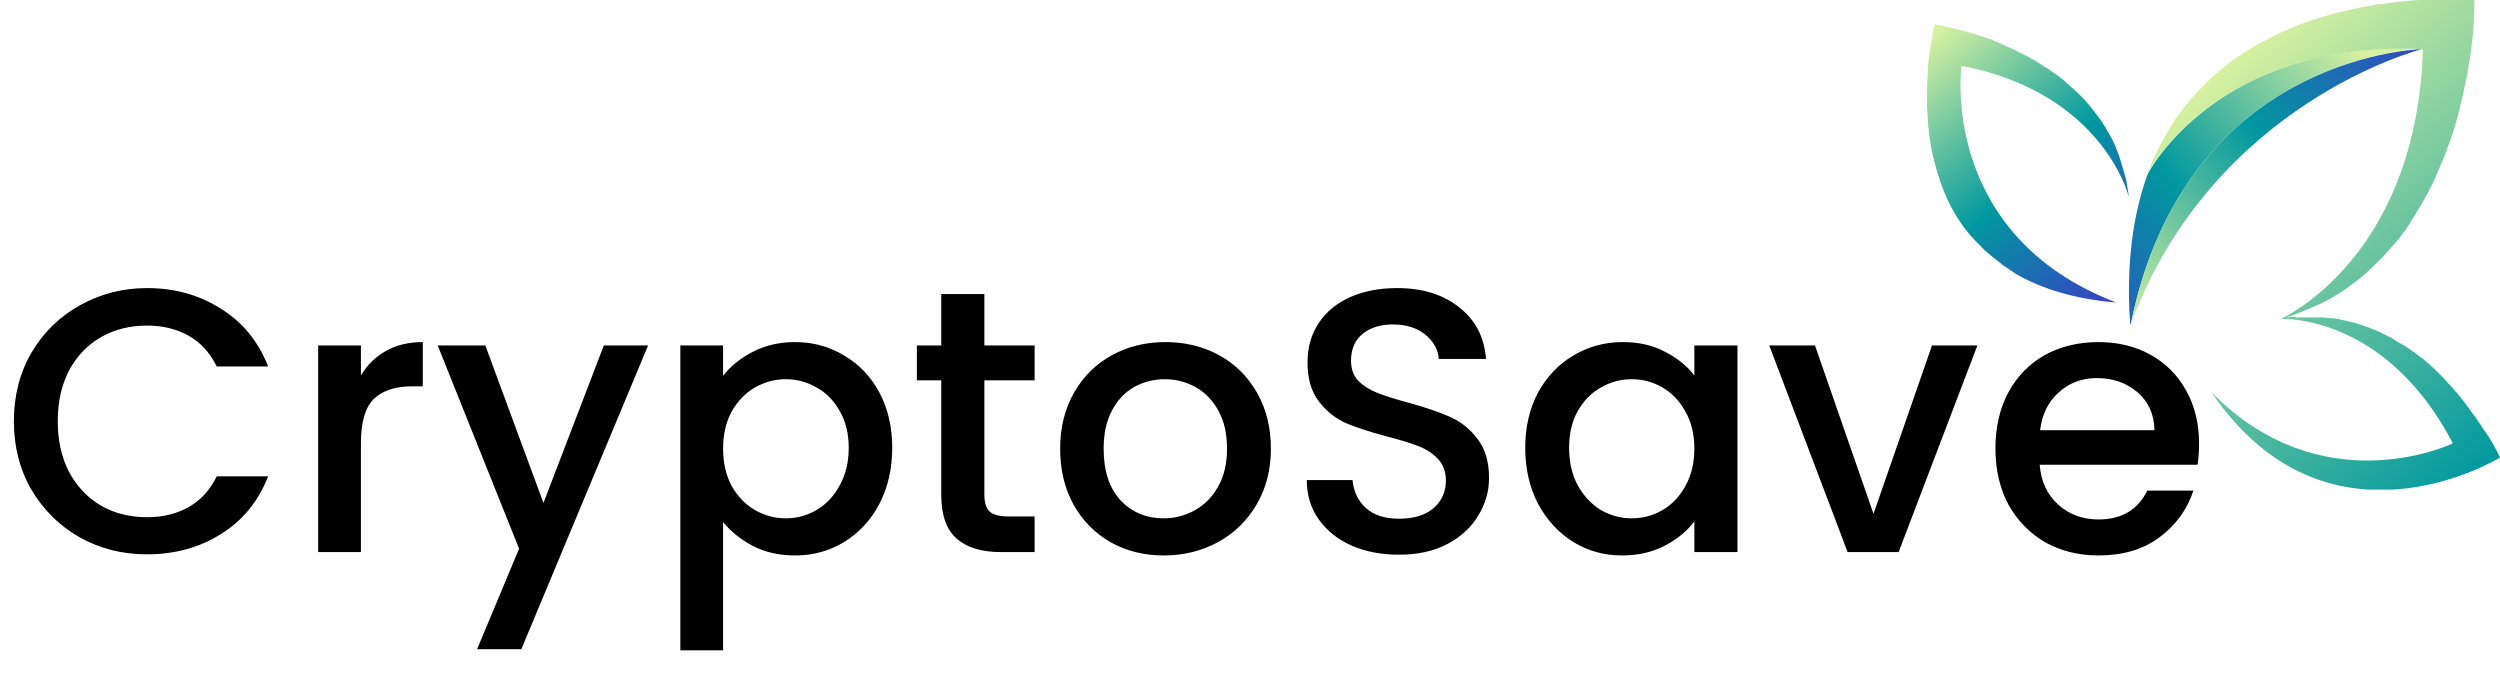 <svg width="240" height="67" viewBox="0 0 240 67" fill="none" xmlns="http://www.w3.org/2000/svg">
<path d="M1.332 40.436C1.332 37.988 1.896 35.792 3.024 33.848C4.176 31.904 5.724 30.392 7.668 29.312C9.636 28.208 11.784 27.656 14.112 27.656C16.776 27.656 19.14 28.316 21.204 29.636C23.292 30.932 24.804 32.78 25.74 35.18H20.808C20.16 33.86 19.26 32.876 18.108 32.228C16.956 31.58 15.624 31.256 14.112 31.256C12.456 31.256 10.98 31.628 9.684 32.372C8.388 33.116 7.368 34.184 6.624 35.576C5.904 36.968 5.544 38.588 5.544 40.436C5.544 42.284 5.904 43.904 6.624 45.296C7.368 46.688 8.388 47.768 9.684 48.536C10.98 49.28 12.456 49.652 14.112 49.652C15.624 49.652 16.956 49.328 18.108 48.68C19.26 48.032 20.16 47.048 20.808 45.728H25.74C24.804 48.128 23.292 49.976 21.204 51.272C19.14 52.568 16.776 53.216 14.112 53.216C11.76 53.216 9.612 52.676 7.668 51.596C5.724 50.492 4.176 48.968 3.024 47.024C1.896 45.08 1.332 42.884 1.332 40.436ZM34.648 36.044C35.248 35.036 36.04 34.256 37.024 33.704C38.032 33.128 39.22 32.84 40.588 32.84V37.088H39.544C37.936 37.088 36.712 37.496 35.872 38.312C35.056 39.128 34.648 40.544 34.648 42.56V53H30.544V33.164H34.648V36.044ZM62.216 33.164L50.048 62.324H45.8L49.832 52.676L42.02 33.164H46.592L52.172 48.284L57.968 33.164H62.216ZM69.417 36.08C70.113 35.168 71.061 34.4 72.261 33.776C73.461 33.152 74.817 32.84 76.329 32.84C78.057 32.84 79.629 33.272 81.045 34.136C82.485 34.976 83.613 36.164 84.429 37.7C85.245 39.236 85.653 41 85.653 42.992C85.653 44.984 85.245 46.772 84.429 48.356C83.613 49.916 82.485 51.14 81.045 52.028C79.629 52.892 78.057 53.324 76.329 53.324C74.817 53.324 73.473 53.024 72.297 52.424C71.121 51.8 70.161 51.032 69.417 50.12V62.432H65.313V33.164H69.417V36.08ZM81.477 42.992C81.477 41.624 81.189 40.448 80.613 39.464C80.061 38.456 79.317 37.7 78.381 37.196C77.469 36.668 76.485 36.404 75.429 36.404C74.397 36.404 73.413 36.668 72.477 37.196C71.565 37.724 70.821 38.492 70.245 39.5C69.693 40.508 69.417 41.696 69.417 43.064C69.417 44.432 69.693 45.632 70.245 46.664C70.821 47.672 71.565 48.44 72.477 48.968C73.413 49.496 74.397 49.76 75.429 49.76C76.485 49.76 77.469 49.496 78.381 48.968C79.317 48.416 80.061 47.624 80.613 46.592C81.189 45.56 81.477 44.36 81.477 42.992ZM94.5 36.512V47.492C94.5 48.236 94.668 48.776 95.004 49.112C95.364 49.424 95.964 49.58 96.804 49.58H99.324V53H96.084C94.236 53 92.82 52.568 91.836 51.704C90.852 50.84 90.36 49.436 90.36 47.492V36.512H88.02V33.164H90.36V28.232H94.5V33.164H99.324V36.512H94.5ZM111.71 53.324C109.838 53.324 108.146 52.904 106.634 52.064C105.122 51.2 103.934 50 103.07 48.464C102.206 46.904 101.774 45.104 101.774 43.064C101.774 41.048 102.218 39.26 103.106 37.7C103.994 36.14 105.206 34.94 106.742 34.1C108.278 33.26 109.994 32.84 111.89 32.84C113.786 32.84 115.502 33.26 117.038 34.1C118.574 34.94 119.786 36.14 120.674 37.7C121.562 39.26 122.006 41.048 122.006 43.064C122.006 45.08 121.55 46.868 120.638 48.428C119.726 49.988 118.478 51.2 116.894 52.064C115.334 52.904 113.606 53.324 111.71 53.324ZM111.71 49.76C112.766 49.76 113.75 49.508 114.662 49.004C115.598 48.5 116.354 47.744 116.93 46.736C117.506 45.728 117.794 44.504 117.794 43.064C117.794 41.624 117.518 40.412 116.966 39.428C116.414 38.42 115.682 37.664 114.77 37.16C113.858 36.656 112.874 36.404 111.818 36.404C110.762 36.404 109.778 36.656 108.866 37.16C107.978 37.664 107.27 38.42 106.742 39.428C106.214 40.412 105.95 41.624 105.95 43.064C105.95 45.2 106.49 46.856 107.57 48.032C108.674 49.184 110.054 49.76 111.71 49.76ZM134.307 53.252C132.627 53.252 131.115 52.964 129.771 52.388C128.427 51.788 127.371 50.948 126.603 49.868C125.835 48.788 125.451 47.528 125.451 46.088H129.843C129.939 47.168 130.359 48.056 131.103 48.752C131.871 49.448 132.939 49.796 134.307 49.796C135.723 49.796 136.827 49.46 137.619 48.788C138.411 48.092 138.807 47.204 138.807 46.124C138.807 45.284 138.555 44.6 138.051 44.072C137.571 43.544 136.959 43.136 136.215 42.848C135.495 42.56 134.487 42.248 133.191 41.912C131.559 41.48 130.227 41.048 129.195 40.616C128.187 40.16 127.323 39.464 126.603 38.528C125.883 37.592 125.523 36.344 125.523 34.784C125.523 33.344 125.883 32.084 126.603 31.004C127.323 29.924 128.331 29.096 129.627 28.52C130.923 27.944 132.423 27.656 134.127 27.656C136.551 27.656 138.531 28.268 140.067 29.492C141.627 30.692 142.491 32.348 142.659 34.46H138.123C138.051 33.548 137.619 32.768 136.827 32.12C136.035 31.472 134.991 31.148 133.695 31.148C132.519 31.148 131.559 31.448 130.815 32.048C130.071 32.648 129.699 33.512 129.699 34.64C129.699 35.408 129.927 36.044 130.383 36.548C130.863 37.028 131.463 37.412 132.183 37.7C132.903 37.988 133.887 38.3 135.135 38.636C136.791 39.092 138.135 39.548 139.167 40.004C140.223 40.46 141.111 41.168 141.831 42.128C142.575 43.064 142.947 44.324 142.947 45.908C142.947 47.18 142.599 48.38 141.903 49.508C141.231 50.636 140.235 51.548 138.915 52.244C137.619 52.916 136.083 53.252 134.307 53.252ZM146.422 42.992C146.422 41 146.83 39.236 147.646 37.7C148.486 36.164 149.614 34.976 151.03 34.136C152.47 33.272 154.054 32.84 155.782 32.84C157.342 32.84 158.698 33.152 159.85 33.776C161.026 34.376 161.962 35.132 162.658 36.044V33.164H166.798V53H162.658V50.048C161.962 50.984 161.014 51.764 159.814 52.388C158.614 53.012 157.246 53.324 155.71 53.324C154.006 53.324 152.446 52.892 151.03 52.028C149.614 51.14 148.486 49.916 147.646 48.356C146.83 46.772 146.422 44.984 146.422 42.992ZM162.658 43.064C162.658 41.696 162.37 40.508 161.794 39.5C161.242 38.492 160.51 37.724 159.598 37.196C158.686 36.668 157.702 36.404 156.646 36.404C155.59 36.404 154.606 36.668 153.694 37.196C152.782 37.7 152.038 38.456 151.462 39.464C150.91 40.448 150.634 41.624 150.634 42.992C150.634 44.36 150.91 45.56 151.462 46.592C152.038 47.624 152.782 48.416 153.694 48.968C154.63 49.496 155.614 49.76 156.646 49.76C157.702 49.76 158.686 49.496 159.598 48.968C160.51 48.44 161.242 47.672 161.794 46.664C162.37 45.632 162.658 44.432 162.658 43.064ZM179.856 49.328L185.472 33.164H189.828L182.268 53H177.372L169.848 33.164H174.24L179.856 49.328ZM211.11 42.596C211.11 43.34 211.062 44.012 210.966 44.612H195.81C195.93 46.196 196.518 47.468 197.574 48.428C198.63 49.388 199.926 49.868 201.462 49.868C203.67 49.868 205.23 48.944 206.142 47.096H210.57C209.97 48.92 208.878 50.42 207.294 51.596C205.734 52.748 203.79 53.324 201.462 53.324C199.566 53.324 197.862 52.904 196.35 52.064C194.862 51.2 193.686 50 192.822 48.464C191.982 46.904 191.562 45.104 191.562 43.064C191.562 41.024 191.97 39.236 192.786 37.7C193.626 36.14 194.79 34.94 196.278 34.1C197.79 33.26 199.518 32.84 201.462 32.84C203.334 32.84 205.002 33.248 206.466 34.064C207.93 34.88 209.07 36.032 209.886 37.52C210.702 38.984 211.11 40.676 211.11 42.596ZM206.826 41.3C206.802 39.788 206.262 38.576 205.206 37.664C204.15 36.752 202.842 36.296 201.282 36.296C199.866 36.296 198.654 36.752 197.646 37.664C196.638 38.552 196.038 39.764 195.846 41.3H206.826Z" fill="black"/>
<g clip-path="url(#clip0_1_15)">
<path d="M206.178 16.703C204.773 20.582 204.087 25.335 204.498 31.135L204.567 31.065C209.707 5.731 231.57 4.717 232.495 4.683C212.963 3.844 206.349 16.389 206.178 16.703Z" fill="url(#paint0_linear_1_15)"/>
<path d="M204.567 31.1C212.449 9.819 232.495 4.717 232.495 4.717C231.57 4.752 209.673 5.731 204.567 31.1Z" fill="url(#paint1_linear_1_15)"/>
<path d="M203.093 29.039L203.059 29.004C186.474 22.574 188.221 7.059 188.29 6.395L188.393 6.325C201.826 8.981 204.293 18.66 204.361 18.87V18.835C204.327 18.66 204.327 18.485 204.293 18.311C204.259 18.206 204.259 18.066 204.224 17.961C204.19 17.822 204.19 17.682 204.156 17.542L204.121 17.297C204.087 17.227 204.087 17.123 204.053 17.053C204.019 16.983 204.019 16.878 203.984 16.808C203.95 16.738 203.95 16.633 203.916 16.564C203.882 16.494 203.882 16.424 203.847 16.354C203.847 16.319 203.813 16.249 203.813 16.214C203.779 16.144 203.779 16.074 203.745 15.97C203.676 15.76 203.607 15.585 203.573 15.41C203.539 15.341 203.505 15.271 203.505 15.166C203.47 15.096 203.436 15.026 203.436 14.956C203.368 14.816 203.333 14.677 203.265 14.502C203.231 14.432 203.196 14.362 203.162 14.292C203.162 14.257 203.128 14.222 203.128 14.187C203.128 14.152 203.093 14.117 203.093 14.082C203.025 13.908 202.956 13.768 202.888 13.628C202.854 13.558 202.819 13.489 202.785 13.419C202.751 13.349 202.717 13.244 202.648 13.174C202.545 12.999 202.477 12.86 202.374 12.685C202.34 12.615 202.271 12.545 202.237 12.44C202.202 12.405 202.202 12.37 202.168 12.335C202.168 12.335 202.168 12.335 202.168 12.3C201.997 12.021 201.826 11.776 201.654 11.532C201.586 11.427 201.483 11.287 201.414 11.182C201.346 11.112 201.277 11.007 201.209 10.938C201.174 10.903 201.174 10.868 201.14 10.833C201.072 10.728 200.969 10.623 200.9 10.518C200.832 10.413 200.729 10.309 200.66 10.204C200.66 10.204 200.66 10.204 200.626 10.169C200.523 10.064 200.455 9.959 200.352 9.854C200.283 9.784 200.215 9.68 200.146 9.61C200.112 9.575 200.078 9.54 200.044 9.505C199.975 9.435 199.907 9.365 199.838 9.295C199.838 9.26 199.804 9.26 199.804 9.26C199.701 9.155 199.632 9.085 199.53 8.981C199.461 8.911 199.393 8.841 199.29 8.771C199.255 8.736 199.187 8.666 199.153 8.631C199.084 8.561 198.981 8.491 198.913 8.422C198.844 8.352 198.741 8.282 198.639 8.177C198.536 8.107 198.467 8.037 198.364 7.932C198.33 7.897 198.296 7.862 198.262 7.827C198.193 7.758 198.125 7.723 198.056 7.653C197.713 7.373 197.336 7.094 196.96 6.849C196.891 6.814 196.822 6.744 196.754 6.709C196.171 6.325 195.589 5.941 195.006 5.626C194.938 5.591 194.869 5.556 194.801 5.521C194.561 5.381 194.321 5.242 194.081 5.137C193.978 5.102 193.875 5.032 193.807 4.997C193.533 4.857 193.224 4.717 192.95 4.578C192.847 4.543 192.779 4.508 192.676 4.473C192.607 4.438 192.539 4.403 192.47 4.368C192.402 4.333 192.299 4.298 192.231 4.263C192.093 4.193 191.956 4.158 191.819 4.088C191.717 4.054 191.614 4.019 191.511 3.949C191.408 3.914 191.305 3.879 191.202 3.809C191.1 3.774 190.997 3.739 190.894 3.704C190.791 3.669 190.688 3.634 190.586 3.599C190.483 3.564 190.38 3.529 190.277 3.494H190.243C189.969 3.39 189.695 3.32 189.421 3.215C189.318 3.18 189.249 3.145 189.146 3.145C188.941 3.075 188.769 3.04 188.598 2.97C188.53 3.005 188.427 2.97 188.358 2.935C188.05 2.865 187.741 2.761 187.467 2.691C187.433 2.691 187.399 2.656 187.33 2.656C187.227 2.656 187.159 2.621 187.056 2.621C186.988 2.621 186.919 2.586 186.885 2.586C186.713 2.516 186.542 2.481 186.405 2.446C186.336 2.446 186.302 2.446 186.268 2.446C185.994 2.376 185.822 2.341 185.72 2.341C185.685 2.446 185.651 2.691 185.583 3.005C185.583 3.04 185.548 3.11 185.548 3.145C185.48 3.564 185.377 4.123 185.274 4.787C185.24 4.962 185.24 5.137 185.206 5.312C185.206 5.416 185.171 5.486 185.171 5.591C185.137 5.766 185.137 5.975 185.103 6.15C185.069 6.954 185 7.827 185 8.771C185 8.876 185 9.016 185 9.12C185 9.365 185 9.61 185 9.854C185 9.994 185 10.099 185 10.239C185.034 10.798 185.069 11.392 185.103 12.021C185.103 12.126 185.103 12.195 185.137 12.3C185.171 12.615 185.206 12.929 185.24 13.209C185.24 13.279 185.274 13.384 185.274 13.454C185.343 13.943 185.445 14.432 185.548 14.921C185.617 15.201 185.685 15.445 185.754 15.725C185.822 15.97 185.891 16.214 185.96 16.494C186.028 16.738 186.131 16.983 186.199 17.227C186.234 17.297 186.234 17.367 186.268 17.437C186.782 18.94 187.502 20.407 188.495 21.77C188.598 21.91 188.701 22.05 188.804 22.155C188.907 22.294 189.009 22.434 189.112 22.539C189.181 22.609 189.215 22.679 189.283 22.714C189.386 22.854 189.489 22.958 189.626 23.098C189.695 23.168 189.729 23.238 189.798 23.273C189.832 23.343 189.9 23.378 189.969 23.448L190.449 23.937C190.517 24.007 190.551 24.042 190.62 24.111C190.688 24.146 190.723 24.216 190.791 24.251C190.86 24.321 190.894 24.356 190.963 24.391C191.134 24.531 191.305 24.706 191.511 24.845C191.682 24.985 191.888 25.125 192.093 25.3C192.162 25.369 192.231 25.404 192.299 25.474C192.368 25.509 192.402 25.544 192.47 25.579C192.539 25.614 192.607 25.684 192.676 25.719C192.745 25.754 192.813 25.824 192.882 25.859C193.019 25.964 193.156 26.033 193.293 26.138C193.361 26.173 193.43 26.208 193.498 26.278C195.966 27.711 199.084 28.689 203.093 29.039Z" fill="url(#paint2_linear_1_15)"/>
<path d="M232.495 4.717L232.598 4.822C231.981 23.378 220.879 29.668 219.062 30.576C219.028 30.576 219.028 30.576 218.994 30.576H218.959H219.028C218.925 30.646 218.857 30.646 218.822 30.681C218.857 30.681 218.857 30.681 218.857 30.681C218.96 30.646 219.028 30.611 219.131 30.611C220.502 30.611 229.411 31.03 235.442 42.492L235.408 42.597C234.86 42.842 222.763 48.293 212.312 37.67C223.38 53.954 239.726 44.1 240 43.925C239.966 43.855 239.863 43.68 239.76 43.436C239.726 43.401 239.726 43.366 239.692 43.296C239.623 43.156 239.555 43.016 239.452 42.842C239.417 42.772 239.383 42.737 239.349 42.667C239.315 42.597 239.246 42.492 239.212 42.422C239.178 42.387 239.178 42.352 239.143 42.318C239.006 42.073 238.835 41.793 238.629 41.514C238.595 41.444 238.561 41.374 238.492 41.339C238.389 41.164 238.287 41.025 238.184 40.85C238.115 40.78 238.081 40.675 238.012 40.605C237.841 40.361 237.704 40.151 237.533 39.906L237.498 39.871C237.43 39.801 237.361 39.697 237.327 39.627C237.259 39.522 237.19 39.452 237.121 39.347C237.053 39.242 236.984 39.172 236.916 39.068C236.847 38.963 236.779 38.893 236.71 38.788C236.642 38.683 236.573 38.613 236.505 38.508C236.402 38.404 236.333 38.299 236.231 38.159C236.162 38.089 236.128 38.019 236.059 37.949C236.025 37.88 235.956 37.845 235.922 37.775C235.854 37.705 235.785 37.635 235.717 37.565C235.511 37.32 235.305 37.076 235.065 36.831C234.997 36.761 234.928 36.691 234.86 36.587C234.688 36.377 234.483 36.202 234.277 35.993C234.209 35.923 234.174 35.888 234.106 35.818C233.626 35.329 233.112 34.874 232.564 34.42C232.495 34.385 232.427 34.315 232.358 34.28C232.016 34.001 231.639 33.721 231.262 33.477C231.193 33.442 231.125 33.372 231.056 33.337C231.022 33.302 230.988 33.267 230.953 33.267C230.85 33.197 230.748 33.127 230.645 33.092C230.542 33.022 230.439 32.952 230.336 32.917C230.234 32.848 230.165 32.813 230.062 32.743C229.994 32.708 229.959 32.673 229.891 32.638C229.788 32.568 229.72 32.533 229.617 32.463C229.514 32.393 229.411 32.358 229.274 32.288C229.24 32.288 229.24 32.254 229.206 32.254C229.103 32.219 229.034 32.149 228.931 32.114C228.897 32.079 228.863 32.079 228.794 32.044C228.692 32.009 228.589 31.939 228.52 31.904C228.383 31.834 228.28 31.799 228.143 31.729H228.109C228.006 31.694 227.869 31.625 227.766 31.59C227.664 31.555 227.526 31.485 227.424 31.45C227.389 31.45 227.355 31.415 227.321 31.415C227.218 31.38 227.115 31.345 227.012 31.31C226.875 31.275 226.738 31.205 226.636 31.17C226.361 31.065 226.053 30.995 225.779 30.926H225.745C225.71 30.926 225.642 30.891 225.607 30.891C225.505 30.856 225.436 30.856 225.368 30.821C225.196 30.786 225.025 30.751 224.854 30.716C224.751 30.716 224.682 30.681 224.579 30.646C224.511 30.646 224.442 30.611 224.374 30.611C224.202 30.576 224.031 30.541 223.86 30.541C223.826 30.541 223.791 30.541 223.757 30.541C223.723 30.541 223.688 30.541 223.654 30.541C223.586 30.541 223.517 30.541 223.414 30.506C223.243 30.506 223.106 30.471 222.935 30.471C222.866 30.471 222.763 30.471 222.695 30.471C222.626 30.471 222.523 30.471 222.455 30.471C222.249 30.471 222.078 30.471 221.872 30.471C221.804 30.471 221.701 30.471 221.632 30.471C221.598 30.471 221.53 30.471 221.495 30.471C221.427 30.471 221.324 30.471 221.255 30.471C221.187 30.471 221.084 30.471 221.016 30.471C220.913 30.471 220.844 30.471 220.776 30.471C220.707 30.471 220.604 30.471 220.536 30.506L220.296 30.401C220.159 30.401 220.022 30.436 219.885 30.436C219.782 30.471 219.645 30.471 219.542 30.471C219.474 30.471 219.439 30.471 219.371 30.506C219.439 30.471 219.542 30.471 219.611 30.436C219.782 30.401 219.919 30.332 220.09 30.262C220.262 30.192 220.467 30.122 220.639 30.052L220.981 29.912C221.084 29.877 221.187 29.807 221.324 29.773C221.427 29.738 221.53 29.668 221.667 29.633C221.769 29.598 221.872 29.528 222.009 29.493C222.112 29.458 222.215 29.388 222.318 29.353C222.386 29.318 222.421 29.283 222.489 29.283C222.592 29.248 222.695 29.178 222.798 29.143C223.037 29.004 223.312 28.899 223.551 28.759C223.654 28.689 223.757 28.654 223.86 28.584C223.963 28.515 224.065 28.48 224.134 28.41C224.34 28.305 224.511 28.165 224.717 28.06C224.819 27.99 224.888 27.955 224.991 27.886C225.025 27.851 225.093 27.816 225.128 27.781C225.162 27.746 225.231 27.711 225.265 27.676C225.47 27.536 225.676 27.396 225.847 27.256C225.95 27.187 226.019 27.117 226.087 27.082C226.19 27.012 226.293 26.907 226.396 26.837C226.601 26.663 226.807 26.523 226.978 26.348C227.081 26.278 227.184 26.173 227.252 26.103C227.321 26.068 227.355 25.998 227.389 25.964L227.424 25.929C227.766 25.649 228.075 25.335 228.383 25.02C228.52 24.88 228.657 24.741 228.794 24.601C228.897 24.496 229 24.391 229.103 24.251C229.137 24.216 229.171 24.181 229.206 24.146C229.343 24.007 229.445 23.867 229.583 23.727C229.72 23.587 229.822 23.448 229.959 23.308L229.994 23.273C230.131 23.133 230.234 22.958 230.371 22.819C230.474 22.679 230.542 22.574 230.645 22.434C230.679 22.364 230.748 22.329 230.782 22.259C230.885 22.155 230.953 22.05 231.022 21.91C231.056 21.875 231.056 21.84 231.09 21.805C231.193 21.665 231.296 21.526 231.399 21.351C231.399 21.351 231.399 21.351 231.399 21.316C231.502 21.176 231.57 21.071 231.639 20.932C231.707 20.862 231.741 20.757 231.81 20.687C231.913 20.547 231.981 20.407 232.05 20.268C232.153 20.128 232.221 19.988 232.324 19.848C232.393 19.709 232.495 19.569 232.564 19.429C232.598 19.359 232.632 19.324 232.667 19.254C232.735 19.149 232.804 19.045 232.838 18.94C233.146 18.381 233.455 17.787 233.729 17.193C233.798 17.088 233.832 16.983 233.866 16.878C234.277 15.935 234.654 15.026 234.997 14.082C235.031 13.978 235.065 13.873 235.134 13.733C235.271 13.349 235.374 12.964 235.511 12.615C235.545 12.475 235.614 12.335 235.648 12.161C235.785 11.706 235.922 11.287 236.025 10.833C236.059 10.693 236.093 10.553 236.128 10.413C236.162 10.309 236.196 10.204 236.196 10.099C236.231 9.959 236.265 9.854 236.299 9.714C236.333 9.505 236.402 9.295 236.436 9.12C236.47 8.946 236.505 8.806 236.539 8.631C236.573 8.457 236.607 8.317 236.642 8.142C236.676 7.967 236.71 7.828 236.745 7.688C236.779 7.513 236.813 7.373 236.847 7.233C236.882 7.094 236.916 6.919 236.916 6.779C236.916 6.744 236.916 6.744 236.916 6.709C236.984 6.29 237.053 5.871 237.121 5.486C237.156 5.346 237.156 5.207 237.19 5.067C237.224 4.787 237.259 4.508 237.293 4.228C237.293 4.123 237.327 4.019 237.327 3.914C237.396 3.425 237.43 2.97 237.464 2.551C237.464 2.481 237.464 2.446 237.464 2.376C237.464 2.236 237.498 2.097 237.498 1.957C237.498 1.852 237.498 1.782 237.498 1.677C237.498 1.433 237.533 1.188 237.533 0.978C237.533 0.909 237.533 0.839 237.533 0.769C237.533 0.384 237.533 0.105 237.567 -0.035C237.396 -0.035 237.087 -0.07 236.607 -0.105C236.539 -0.105 236.47 -0.105 236.402 -0.105C235.785 -0.14 234.997 -0.14 234.072 -0.105C233.832 -0.105 233.592 -0.105 233.352 -0.07C233.215 -0.07 233.112 -0.07 232.975 -0.035C232.701 -0.035 232.461 -1.58325e-06 232.153 -1.58325e-06C231.056 0.07 229.822 0.21 228.52 0.384C228.349 0.419 228.178 0.419 228.04 0.454C227.698 0.524 227.389 0.559 227.047 0.629C226.875 0.664 226.704 0.699 226.533 0.734C225.745 0.909 224.922 1.083 224.1 1.293C223.963 1.328 223.86 1.363 223.723 1.398C223.312 1.503 222.9 1.642 222.455 1.782C222.352 1.817 222.215 1.852 222.112 1.887C221.461 2.097 220.776 2.341 220.125 2.621C219.782 2.761 219.405 2.935 219.062 3.075C218.72 3.215 218.377 3.39 218.069 3.564C217.726 3.739 217.417 3.914 217.075 4.088C216.972 4.123 216.903 4.193 216.801 4.228C214.847 5.312 212.963 6.709 211.318 8.422C211.146 8.596 211.009 8.771 210.838 8.946C210.667 9.12 210.53 9.295 210.358 9.47C210.29 9.575 210.187 9.645 210.118 9.749C209.981 9.924 209.81 10.134 209.673 10.309C209.604 10.413 209.536 10.483 209.467 10.588C209.399 10.658 209.33 10.763 209.262 10.833C209.056 11.112 208.885 11.357 208.713 11.636C208.645 11.741 208.576 11.811 208.542 11.916C208.474 12.021 208.405 12.091 208.371 12.195C208.302 12.3 208.234 12.37 208.199 12.475C208.028 12.755 207.857 13.069 207.685 13.349C207.514 13.663 207.377 13.943 207.206 14.257C207.137 14.362 207.103 14.502 207.034 14.607C207 14.711 206.966 14.781 206.897 14.886C206.863 14.991 206.794 15.096 206.76 15.201C206.726 15.306 206.657 15.41 206.623 15.515C206.52 15.725 206.452 15.97 206.349 16.179C206.315 16.284 206.28 16.389 206.212 16.529C206.349 16.389 212.963 3.844 232.495 4.717Z" fill="url(#paint3_linear_1_15)"/>
</g>
<defs>
<linearGradient id="paint0_linear_1_15" x1="194.566" y1="33.134" x2="226.719" y2="4.935" gradientUnits="userSpaceOnUse">
<stop stop-color="#3E38C9"/>
<stop offset="0.492" stop-color="#00989F"/>
<stop offset="1" stop-color="#D6F1A0"/>
</linearGradient>
<linearGradient id="paint1_linear_1_15" x1="201.463" y1="28.862" x2="234.406" y2="0.912" gradientUnits="userSpaceOnUse">
<stop stop-color="#D6F1A0"/>
<stop offset="0.508" stop-color="#00989F"/>
<stop offset="1" stop-color="#3E38C9"/>
</linearGradient>
<linearGradient id="paint2_linear_1_15" x1="205.227" y1="28.807" x2="184.242" y2="4.617" gradientUnits="userSpaceOnUse">
<stop stop-color="#3E38C9"/>
<stop offset="0.492" stop-color="#00989F"/>
<stop offset="1" stop-color="#D6F1A0"/>
</linearGradient>
<linearGradient id="paint3_linear_1_15" x1="243.326" y1="41.007" x2="213.426" y2="6.542" gradientUnits="userSpaceOnUse">
<stop stop-color="#00989F"/>
<stop offset="1" stop-color="#D6F1A0"/>
</linearGradient>
<clipPath id="clip0_1_15">
<rect width="55" height="47" fill="white" transform="translate(185)"/>
</clipPath>
</defs>
</svg>
